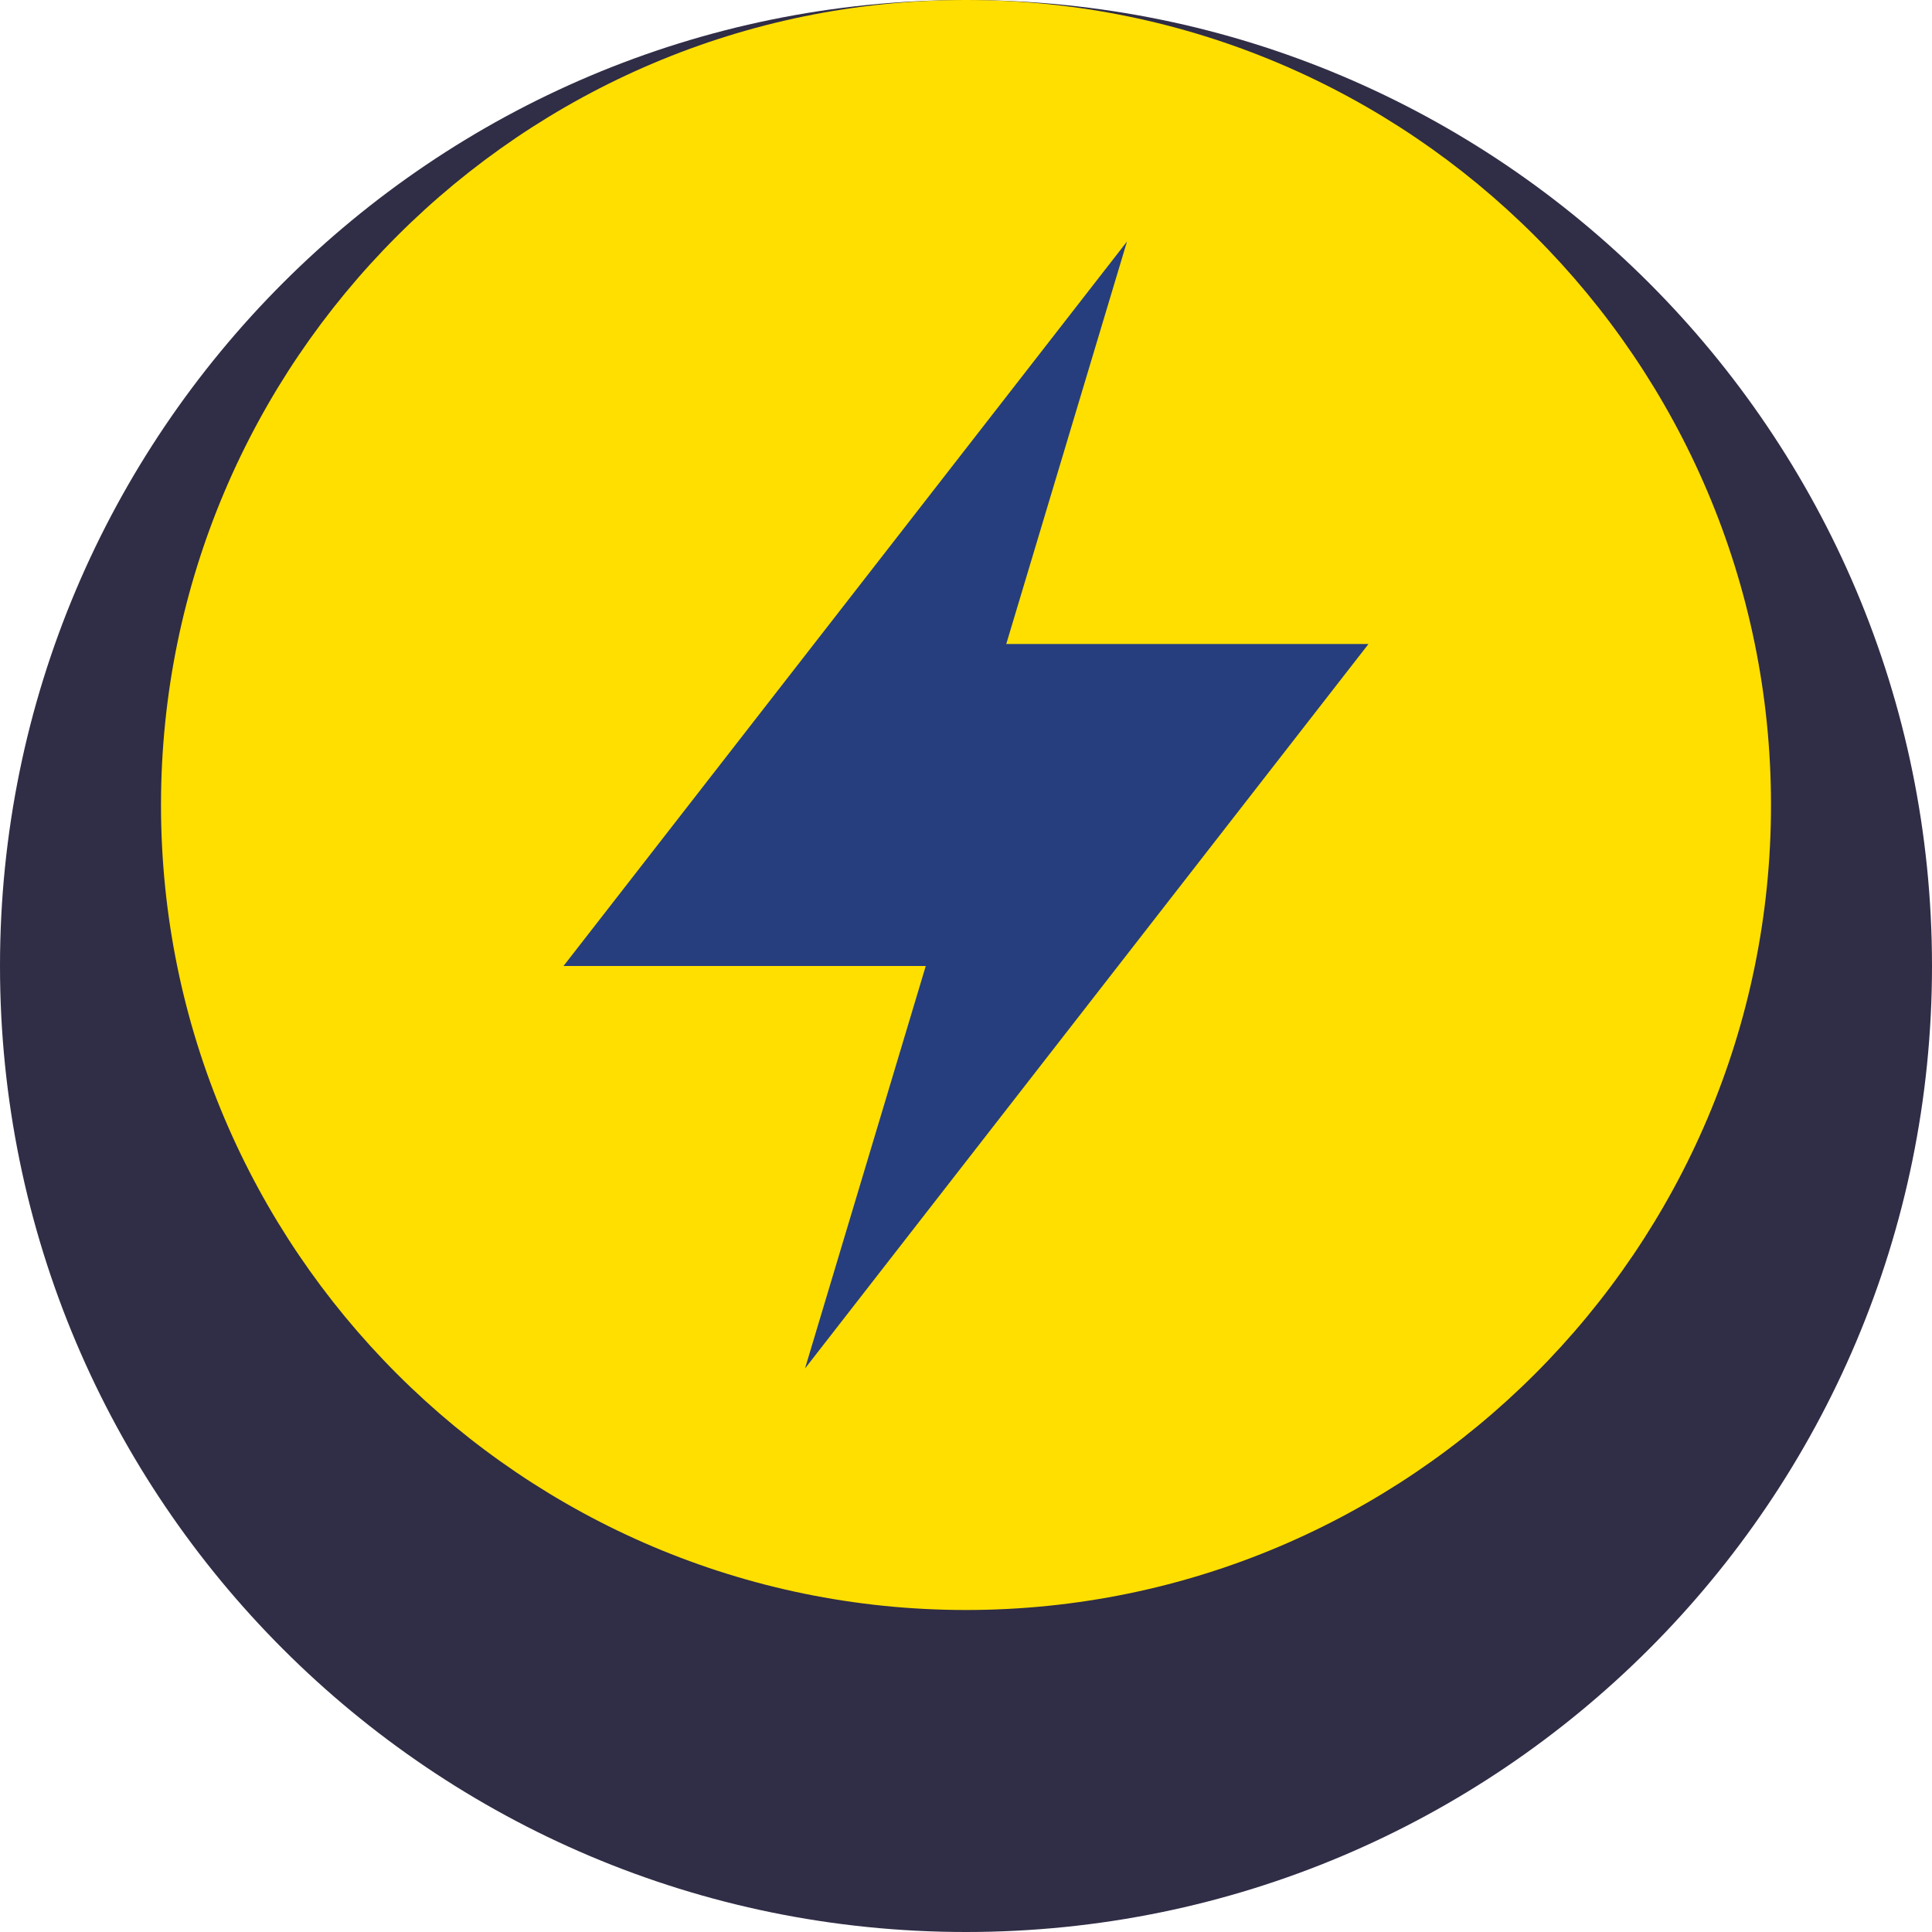<?xml version="1.0" encoding="UTF-8"?>
<svg width="24px" height="24px" viewBox="0 0 24 24" version="1.1" xmlns="http://www.w3.org/2000/svg" xmlns:xlink="http://www.w3.org/1999/xlink">
    <title>Icon-Unmarked</title>
    <g id="Icon-Unmarked" stroke="none" stroke-width="1" fill="none" fill-rule="evenodd">
        <g id="Group" fill-rule="nonzero">
            <path d="M12,0 C5.373,0 0,5.373 0,12 C0,18.627 5.373,24 12,24 C18.627,24 24,18.627 24,12 C24,5.373 18.627,0 12,0 Z" id="Background" fill="#302D46"></path>
            <path d="M12,0 C17.514,0 22,4.486 22,10 C22,15.514 17.514,20 12,20 C6.486,20 2,15.514 2,10 C2,4.486 6.486,0 12,0 Z" id="Background" fill="#FFDF00"></path>
            <polygon id="Shape" fill="#263E7D" points="10 17 11.5 12 7 12 14 3 12.5 8 17 8"></polygon>
        </g>
    </g>
</svg>